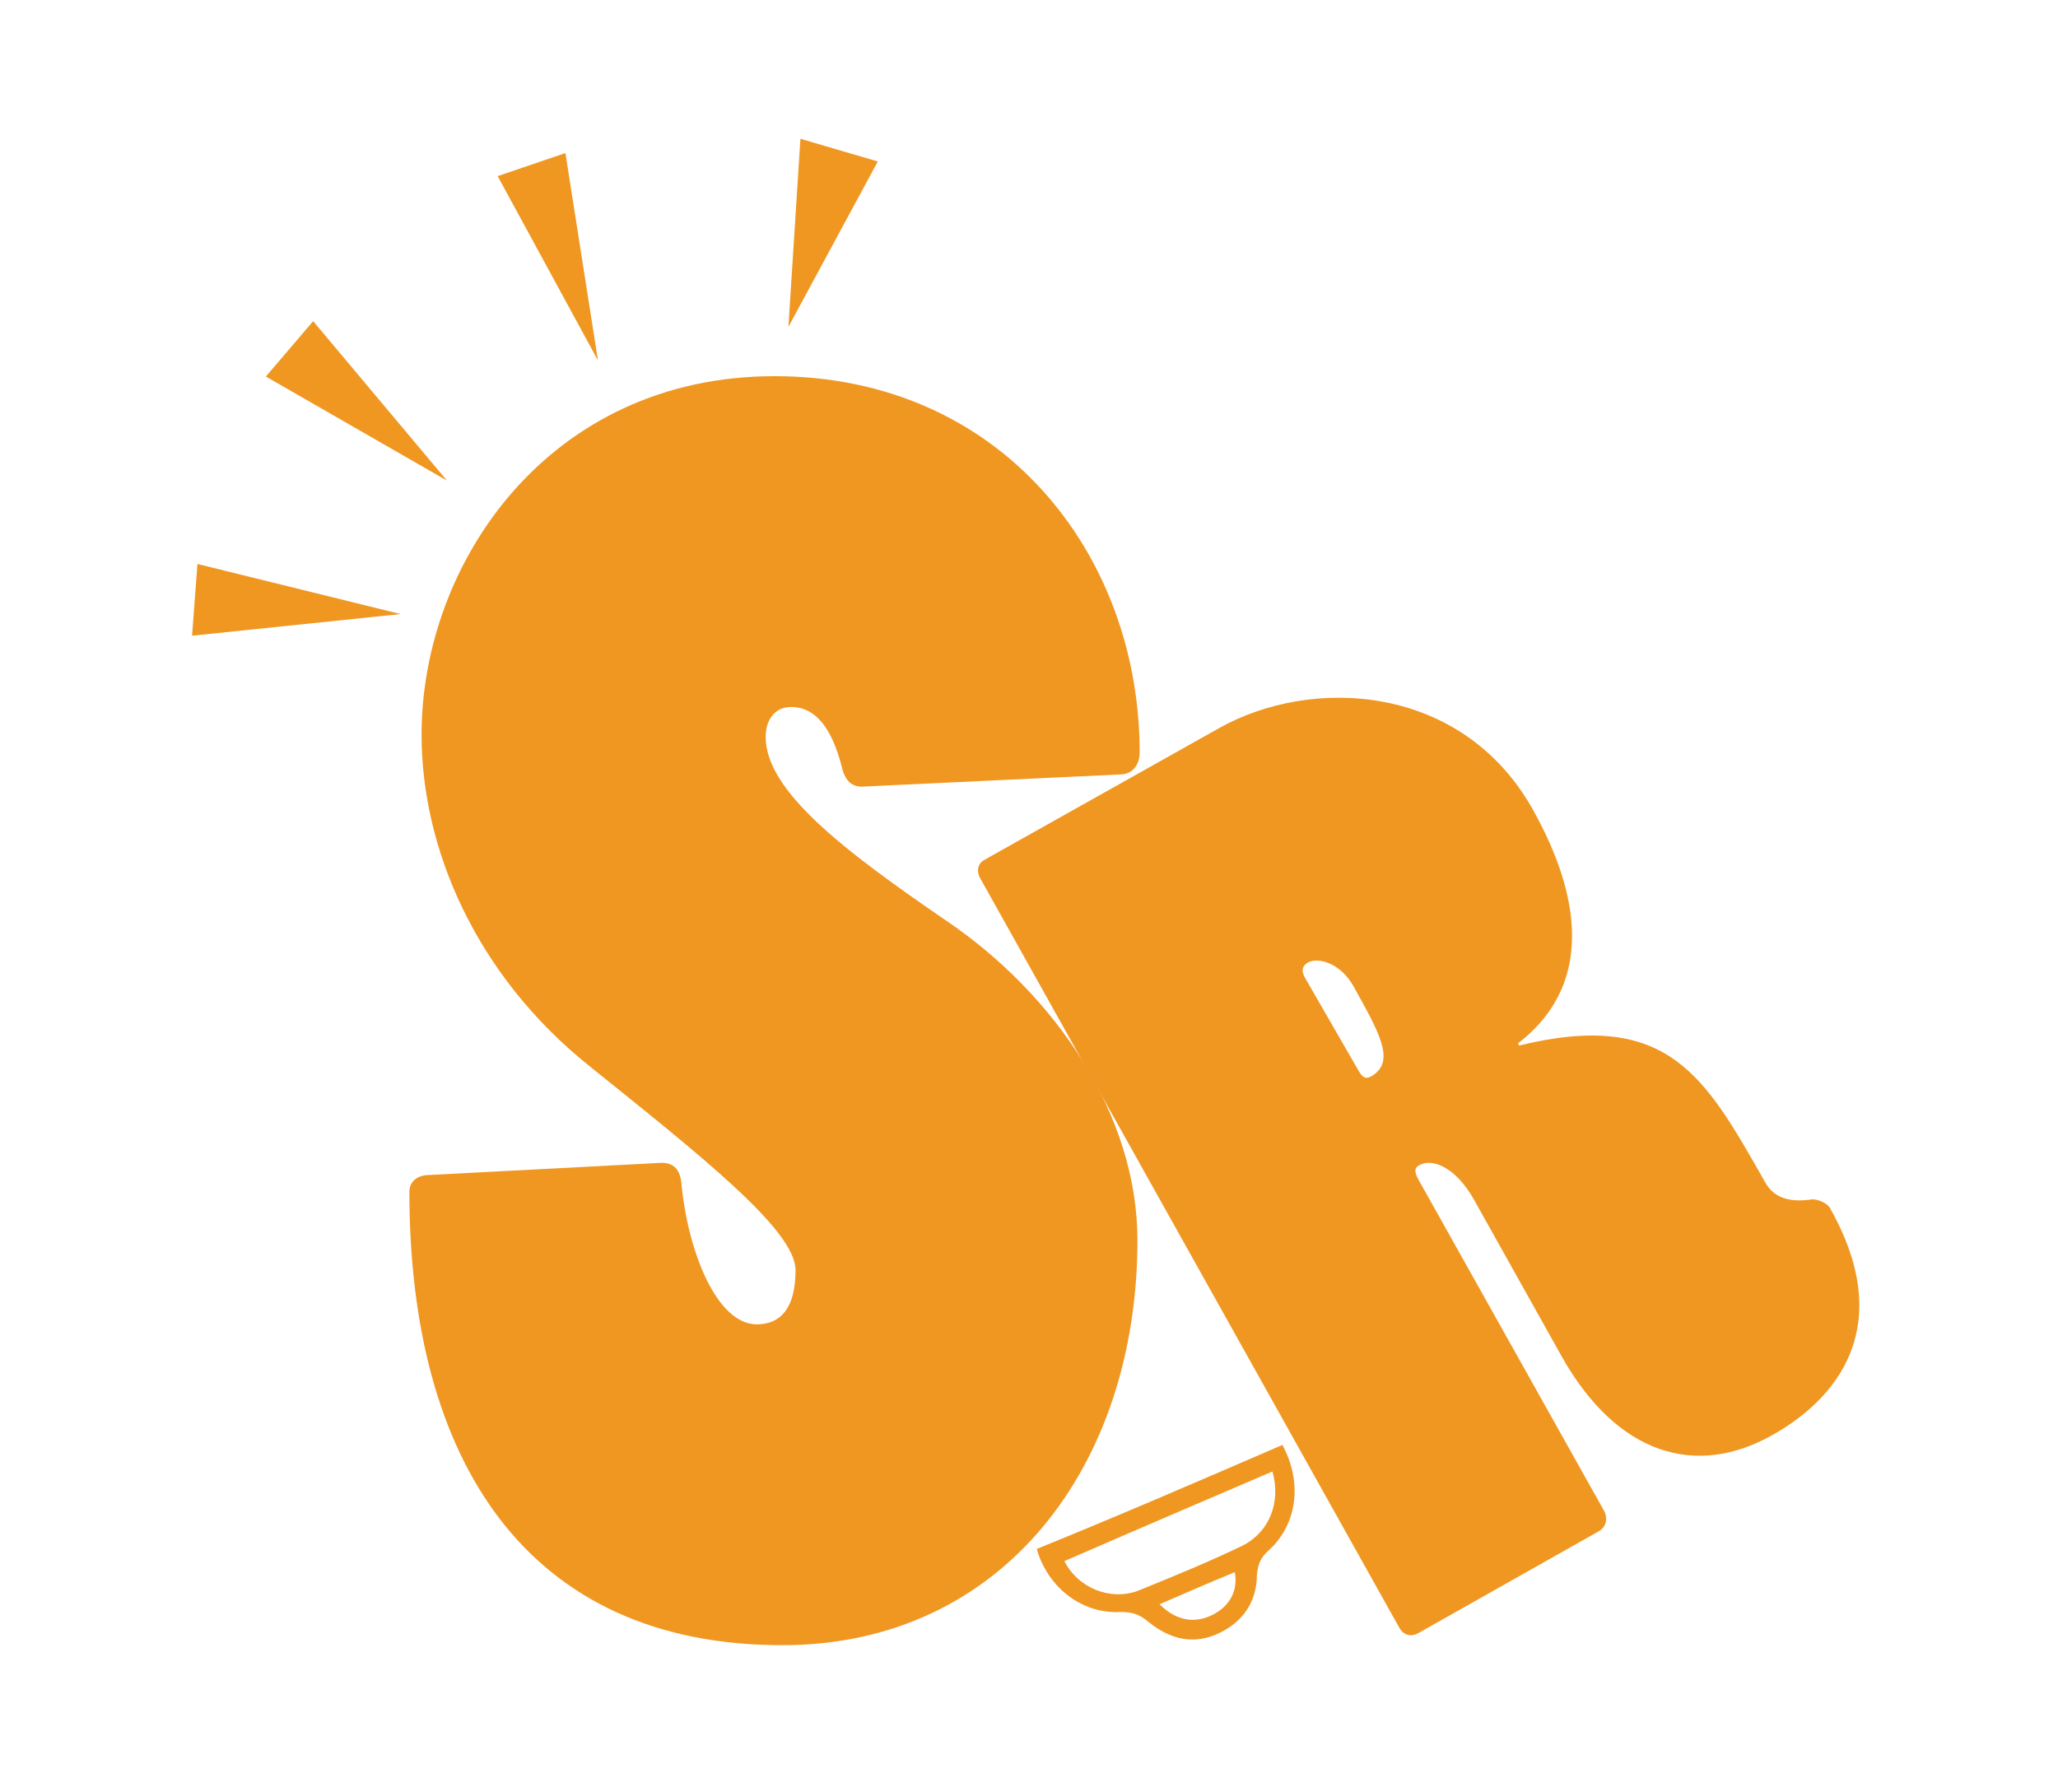 <?xml version="1.0" encoding="utf-8"?>
<!-- Generator: Adobe Illustrator 21.0.0, SVG Export Plug-In . SVG Version: 6.00 Build 0)  -->
<svg version="1.1" id="Capa_1" xmlns="http://www.w3.org/2000/svg" xmlns:xlink="http://www.w3.org/1999/xlink" x="0px" y="0px"
	 viewBox="0 0 186 162" style="enable-background:new 0 0 186 162;" xml:space="preserve">
<style type="text/css">
	.st0{fill:none;}
	.st1{fill:#F09722;}
	.st2{fill:#F09722;stroke:#F09722;stroke-miterlimit:10;}
</style>
<path class="st0" d="M77.9,71.1c-0.9,0-1.5-0.5-1.8-1.7c-0.9-3.6-2.4-5.5-4.6-5.5c-1.5,0-2.3,1.2-2.3,2.7c0,4.9,7.1,10.3,16.3,16.6
	c9.9,6.7,17.3,17.6,17.3,28.9c0,20.4-12.2,36.6-32.1,36.6c-23.1,0-33.7-16.7-33.7-41c0-0.8,0.6-1.5,1.8-1.5l21-1.1
	c1.1,0,1.7,0.6,1.8,2c0.6,6.1,3.2,12.6,6.8,12.6c2.1,0,3.5-1.4,3.5-4.9c0-3.6-8.5-10.3-18.7-18.5S38.1,76.7,38.1,66.4
	C38.1,50.9,49.6,34,70,34c20.4,0,33,16,33,34c0,1.1-0.6,2-1.8,2L77.9,71.1z"/>
<path id="XMLID_1_" class="st1" d="M77.9,71.1c-0.9,0-1.5-0.5-1.8-1.7c-0.9-3.6-2.4-5.5-4.6-5.5c-1.5,0-2.3,1.2-2.3,2.7
	c0,4.9,7.1,10.3,16.3,16.6c9.9,6.7,17.3,17.6,17.3,28.9c0,20.4-12.2,36.6-32.1,36.6c-23.1,0-33.7-16.7-33.7-41
	c0-0.8,0.6-1.5,1.8-1.5l21-1.1c1.1,0,1.7,0.6,1.8,2c0.6,6.1,3.2,12.6,6.8,12.6c2.1,0,3.5-1.4,3.5-4.9c0-3.6-8.5-10.3-18.7-18.5
	S38.1,76.7,38.1,66.4C38.1,50.9,49.6,34,70,34c20.4,0,33,16,33,34c0,1.1-0.6,2-1.8,2L77.9,71.1z"/>
<path class="st1" d="M115.9,130.6c1.8,3.3,1.4,7.1-1.2,9.5c-0.7,0.6-1,1.2-1.1,2.2c0,2.5-1.3,4.3-3.4,5.3c-2.3,1.1-4.4,0.6-6.4-1
	c-0.8-0.7-1.5-0.9-2.5-0.9c-3.5,0.2-6.6-2.2-7.6-5.7C101.1,137,108.5,133.8,115.9,130.6z M115,133c-6.3,2.7-12.6,5.4-18.8,8.1
	c1.2,2.4,4.1,3.6,6.6,2.7c3.2-1.3,6.4-2.6,9.5-4.1C114.7,138.5,115.8,135.8,115,133z M104.8,145c1.5,1.5,3.2,1.8,4.9,0.9
	c1.5-0.8,2.2-2.2,1.9-3.8C109.4,143,107.1,144,104.8,145z"/>
<path class="st1" d="M110.2,65.8c8.4-4.7,21.9-4,28.3,7.3c2.8,5,7,14.8-1.3,21.2l0.1,0.2c13.5-3.3,16.8,2.8,22.2,12.3
	c0.6,1.1,1.7,2,4.3,1.6c0.6,0,1.4,0.4,1.6,0.8c7.1,12.6-2,18.7-5.2,20.5c-6.9,3.9-14,1.8-19-7l-8-14.3c-1.7-3-3.8-3.7-4.9-3.1
	c-0.6,0.3-0.4,0.8,0,1.5l16.7,29.8c0.3,0.6,0.2,1.4-0.5,1.8l-16.3,9.2c-0.7,0.4-1.4,0.2-1.8-0.6L88.6,79.4c-0.4-0.7-0.2-1.4,0.4-1.7
	L110.2,65.8z M122.8,96.8c0.4,0.7,0.7,0.7,1.1,0.5c2.3-1.3,0.8-3.9-1.6-8.2c-1.2-2.1-3.2-2.6-4.1-2.1c-0.5,0.3-0.6,0.7-0.3,1.3
	L122.8,96.8z"/>
<polygon class="st2" points="72.8,13.2 78.6,14.9 71.9,27.3 "/>
<polygon class="st2" points="45.7,16.2 50.7,14.5 53.1,29.8 "/>
<polygon class="st2" points="24.8,33.9 28.3,29.8 38.2,41.6 "/>
<polygon class="st2" points="17.9,56.9 18.3,51.6 33.3,55.3 "/>
</svg>
